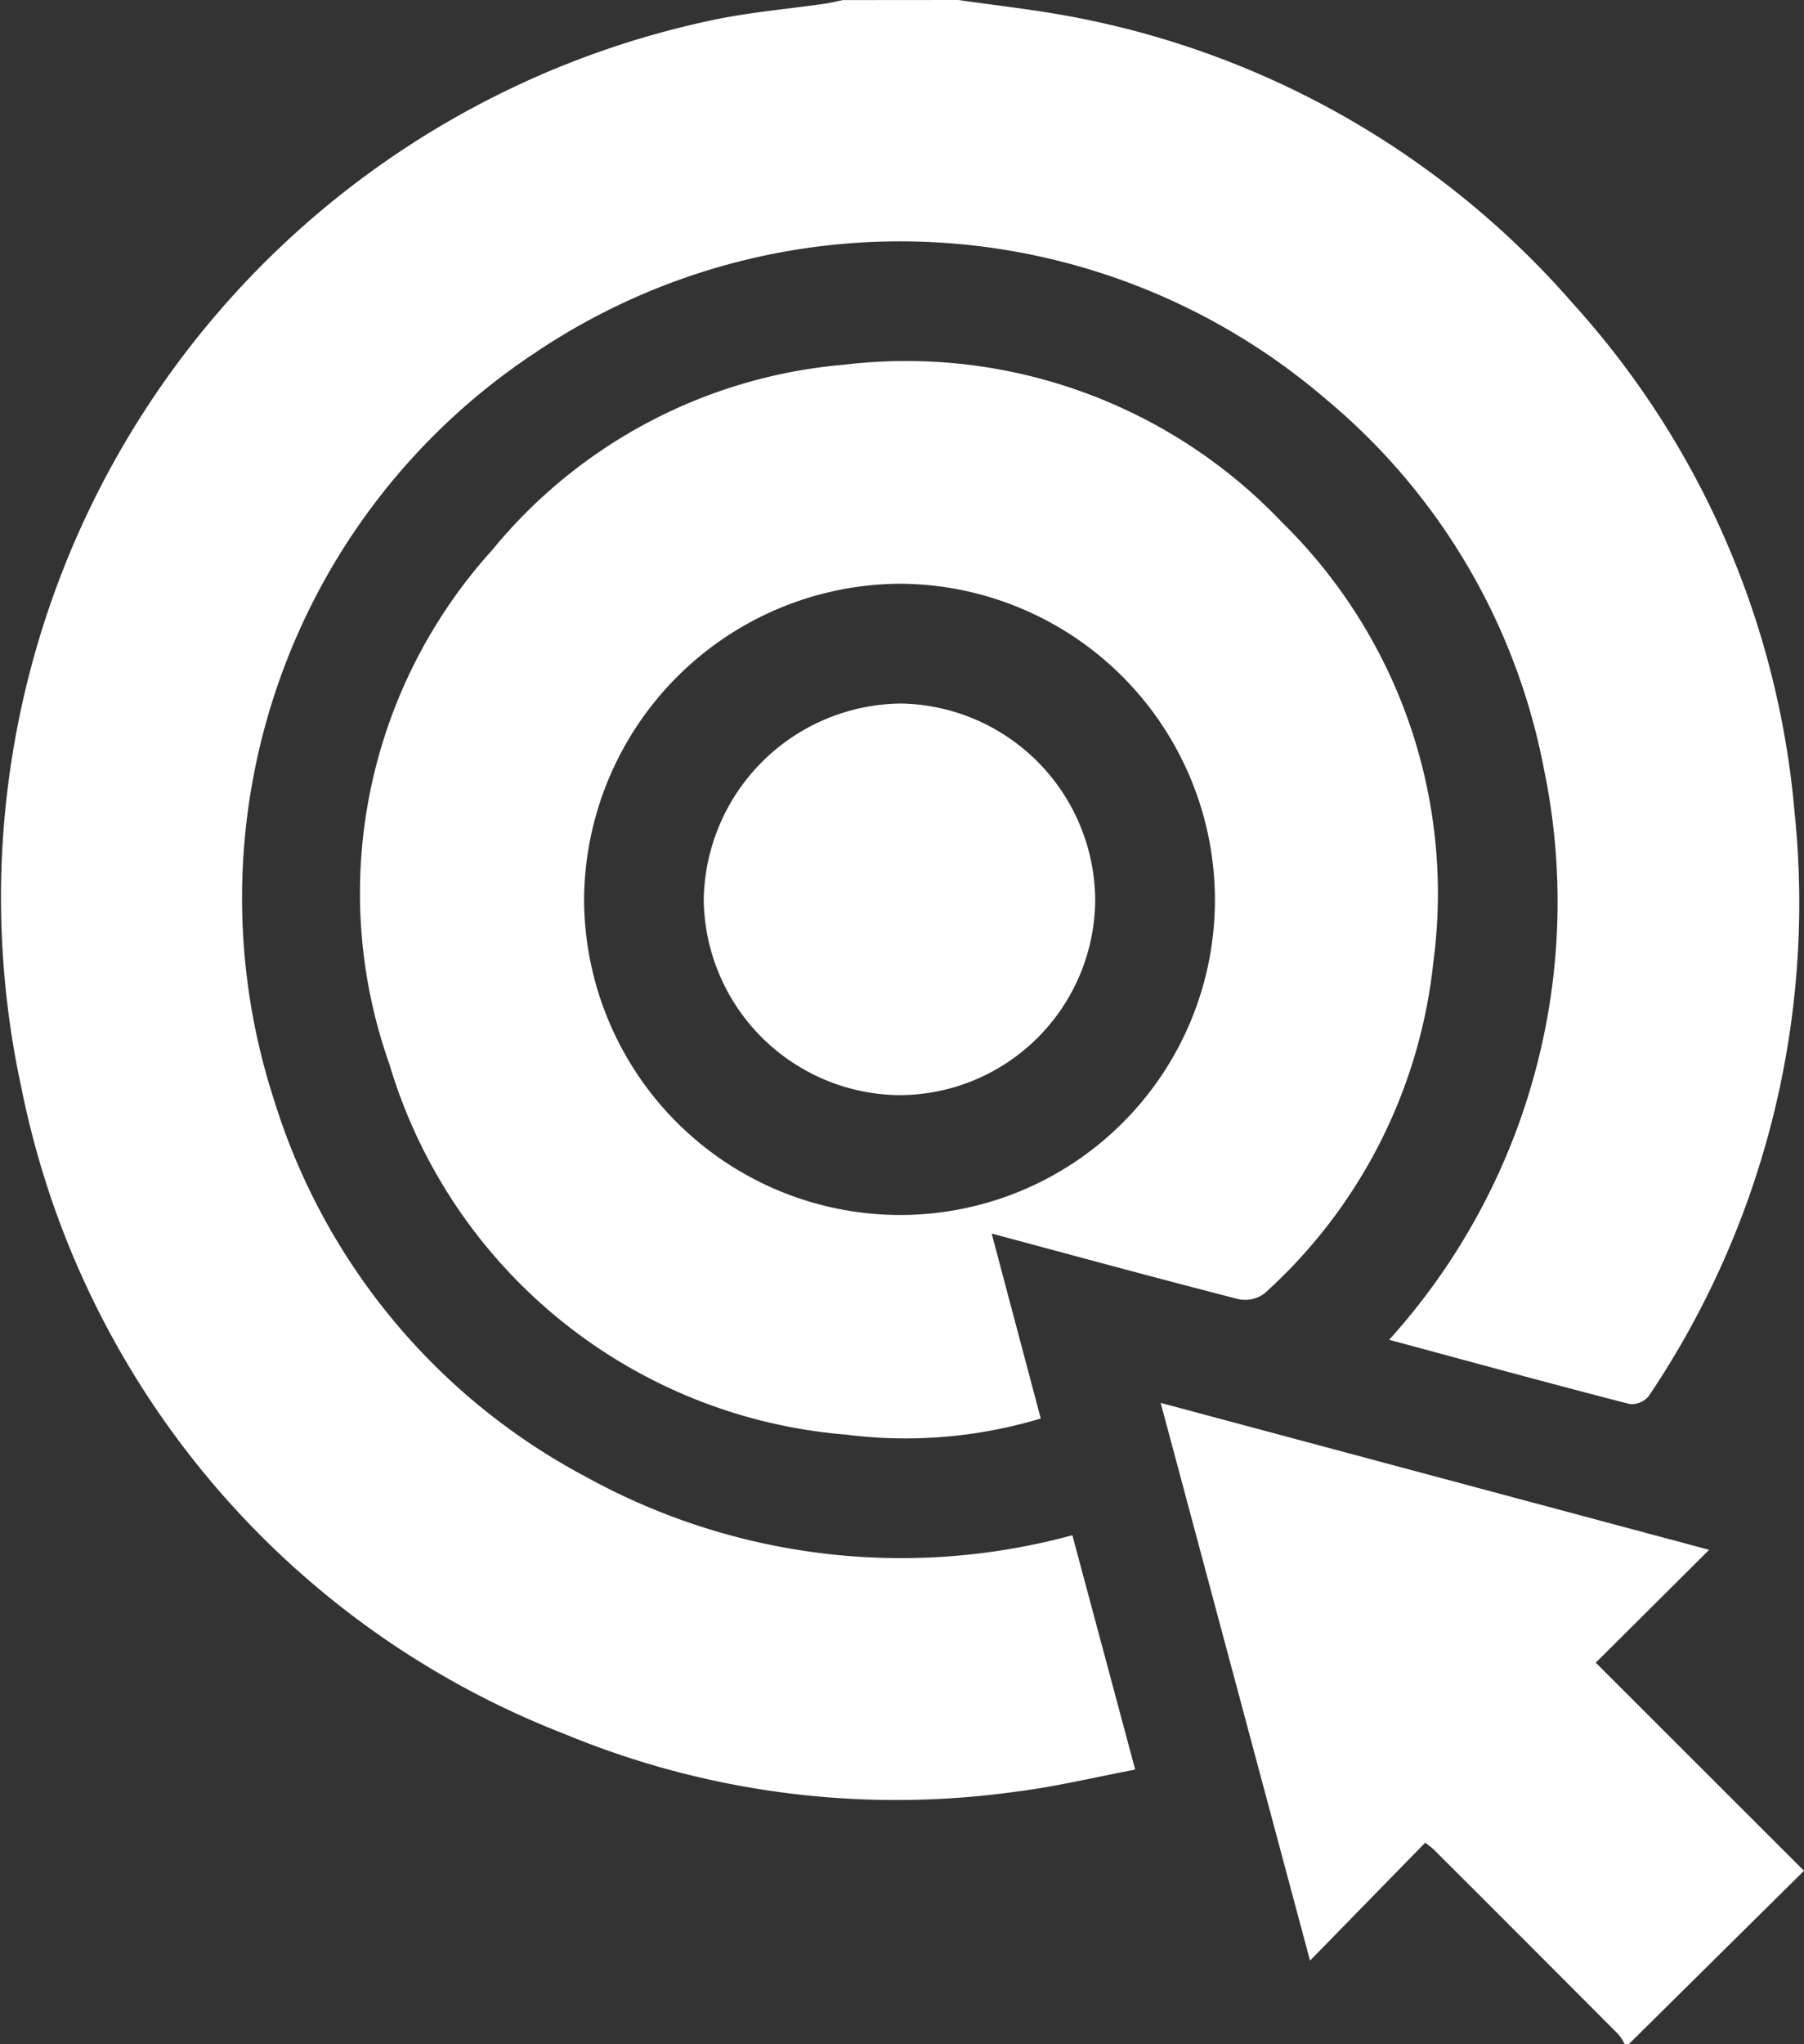<svg xmlns="http://www.w3.org/2000/svg" width="35.319" height="40" viewBox="0 0 35.319 40">
  <rect x="0" y="0" width="35.319" height="40" fill="#333333" stroke="none"/>
  <g id="action-icon" transform="translate(2072.163 -1014)">
    <path id="Path_68719" data-name="Path 68719" d="M-2053.4,1014c.692.1,1.388.177,2.075.3a17.223,17.223,0,0,1,9.959,5.641,17.01,17.01,0,0,1,4.337,9.95,17.261,17.261,0,0,1-2.855,11.427.435.435,0,0,1-.367.156c-1.56-.4-3.114-.827-4.715-1.258a12.776,12.776,0,0,0,3.031-11.165,12.444,12.444,0,0,0-4.283-7.252,12.8,12.8,0,0,0-15.484-.886,12.788,12.788,0,0,0-5.092,14.622,12.522,12.522,0,0,0,6.1,7.361,12.769,12.769,0,0,0,9.526,1.144l1.23,4.586c-.794.15-1.552.334-2.32.43a16.953,16.953,0,0,1-8.842-1.123,17.178,17.178,0,0,1-10.641-12.634,17.547,17.547,0,0,1,13.5-20.9c.735-.159,1.49-.22,2.236-.328.114-.017.226-.045.339-.069Z" fill="#fff"/>
    <path id="Path_68720" data-name="Path 68720" d="M-1772.193,1377.938a1,1,0,0,0-.119-.187q-1.805-1.812-3.616-3.618c-.044-.044-.1-.079-.17-.139l-2.256,2.309-2.924-10.913,10.738,2.875-2.22,2.208,4.077,4.072-3.432,3.394Z" transform="translate(-268.161 -323.939)" fill="#fff"/>
    <path id="Path_68721" data-name="Path 68721" d="M-1969.582,1121.679l.961,3.619a9.189,9.189,0,0,1-3.809.316,10.189,10.189,0,0,1-8.946-7.257,10,10,0,0,1,2.01-10.046,10,10,0,0,1,6.9-3.633,10.156,10.156,0,0,1,8.578,3.094,10.158,10.158,0,0,1,2.954,8.589,10.148,10.148,0,0,1-3.308,6.491.637.637,0,0,1-.51.11C-1966.335,1122.557-1967.914,1122.126-1969.582,1121.679Zm4.371-6.522a6.192,6.192,0,0,0-6.177-6.193,6.22,6.22,0,0,0-6.174,6.172,6.193,6.193,0,0,0,6.191,6.18A6.164,6.164,0,0,0-1965.211,1115.157Z" transform="translate(-83.166 -83.542)" fill="#fff"/>
    <path id="Path_68722" data-name="Path 68722" d="M-1888.139,1194.054a3.842,3.842,0,0,1-3.833,3.808,3.87,3.87,0,0,1-3.831-3.823,3.9,3.9,0,0,1,3.865-3.84A3.87,3.87,0,0,1-1888.139,1194.054Z" transform="translate(-162.582 -162.433)" fill="#fff"/>
  </g>
</svg>
